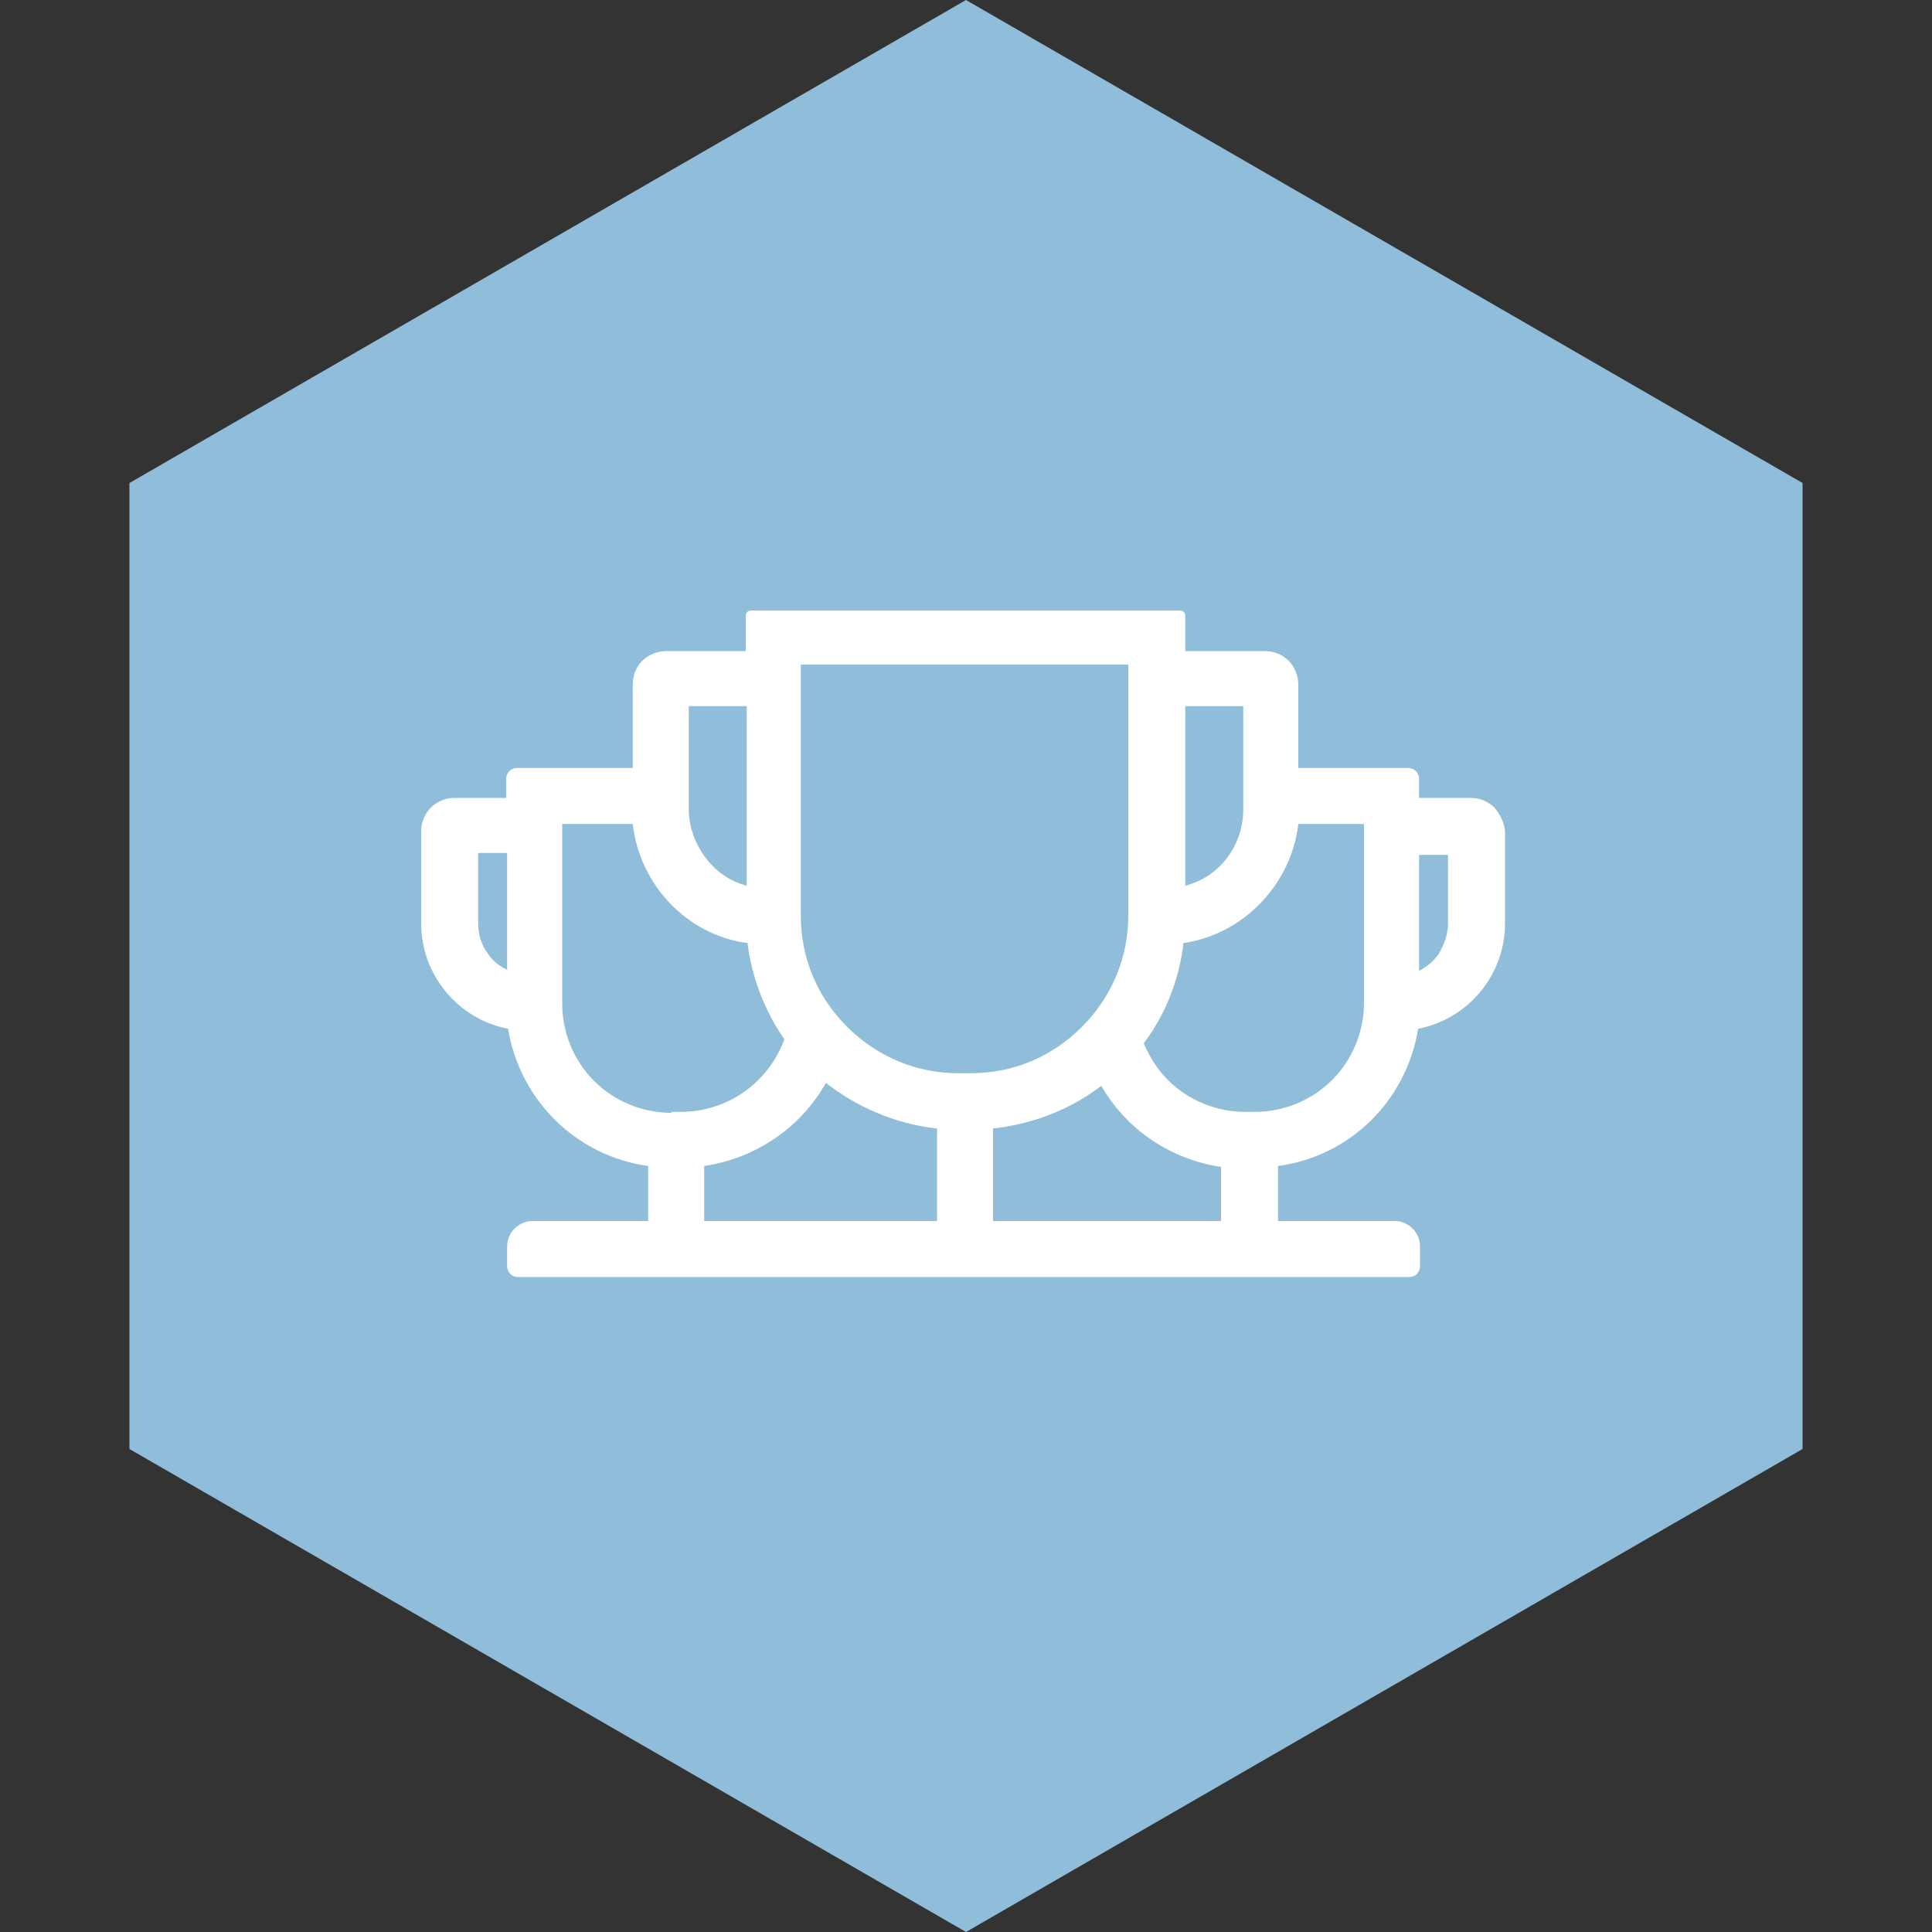<svg width="200" height="200" viewBox="0 0 200 200" fill="none" xmlns="http://www.w3.org/2000/svg">
<rect x="0" y="0" width="200" height="200" fill="#333333" stroke="none"/>
<path d="M13.4 50V150L100 200L186.6 150V50L100 0L13.4 50Z" fill="#90BDDA"/>
<path d="M154.7 83.6C154.1 83 153.2 82.6 152.3 82.6H146.9V80.6C146.9 80 146.4 79.5 145.8 79.5H134.4V70.9C134.4 69.9 134 69 133.4 68.4C132.7 67.7 131.8 67.4 130.9 67.4H122.7V63.7C122.7 63.5 122.5 63.2 122.2 63.2H77.7C77.5 63.2 77.2 63.4 77.2 63.7V67.4H69C68 67.4 67.1 67.8 66.5 68.4C65.8 69.1 65.5 70 65.5 70.9V79.5H53.5C52.9 79.5 52.4 80 52.4 80.6V82.6H47C46.1 82.6 45.2 83 44.6 83.6C44 84.2 43.6 85.1 43.6 86V95.6C43.6 100.9 47.4 105.5 52.6 106.5C53.8 113.9 59.7 119.7 67.1 120.7V126.4H55.1C53.7 126.4 52.5 127.6 52.5 129V131.1C52.5 131.7 53 132.2 53.6 132.2H77.8H86.7H112.9H122.3H145.9C146.5 132.2 147 131.7 147 131.1V129C147 127.6 145.8 126.4 144.4 126.4H132.3V120.7C139.8 119.7 145.6 113.9 146.8 106.5C152 105.5 155.8 100.9 155.8 95.6V86C155.7 85.1 155.3 84.3 154.7 83.6ZM52.5 100.4C51.7 100 51 99.5 50.5 98.7C49.8 97.8 49.5 96.7 49.5 95.5V88.3H52.5V100.4ZM122.6 73.1H128.7V83.8C128.7 87.4 126.4 90.6 123 91.6L122.7 91.7V73.1H122.6ZM71.2 73.1H77.3V91.7L77 91.6C75.3 91.1 73.9 90 72.9 88.6C71.9 87.2 71.3 85.5 71.3 83.7V73.1H71.2ZM69.5 115.2C66.5 115.2 63.6 114 61.5 111.9C59.4 109.8 58.2 106.9 58.2 103.9V85.3H65.5C66.2 91.5 71 96.7 77.2 97.6H77.4V97.8C77.9 101.4 79.2 104.7 81.2 107.6C80.6 109.2 79.7 110.6 78.5 111.8C76.4 113.9 73.5 115.1 70.5 115.1H69.5V115.2ZM97.1 126.4H85H72.9V120.7C78.3 119.9 82.9 116.7 85.5 112.1C88.7 114.6 92.6 116.3 96.8 116.8H97V126.4H97.1ZM99.2 111.1C94.9 111.1 90.8 109.4 87.7 106.3C84.6 103.2 82.9 99.2 82.9 94.8V68.8H116.8V94.8C116.8 99.1 115.1 103.2 112 106.3C108.9 109.4 104.9 111.1 100.5 111.1H99.2ZM126.4 126.4H114.3H102.8V116.8H103C107.1 116.3 110.9 114.8 114 112.4C116.6 116.9 121.1 120 126.4 120.8V126.4ZM141.2 103.8C141.2 106.8 140 109.7 137.9 111.8C135.8 113.9 132.9 115.1 129.9 115.1H128.9C125.9 115.1 123 113.9 120.9 111.8C119.8 110.7 119 109.4 118.4 108C120.6 105.1 122 101.6 122.5 97.8V97.6H122.7C128.9 96.6 133.7 91.4 134.4 85.3H141.2V103.8ZM149.9 95.6C149.9 96.7 149.5 97.8 148.9 98.8C148.4 99.5 147.7 100.1 146.9 100.5V88.5H149.9V95.6Z" fill="white"/>
</svg>
